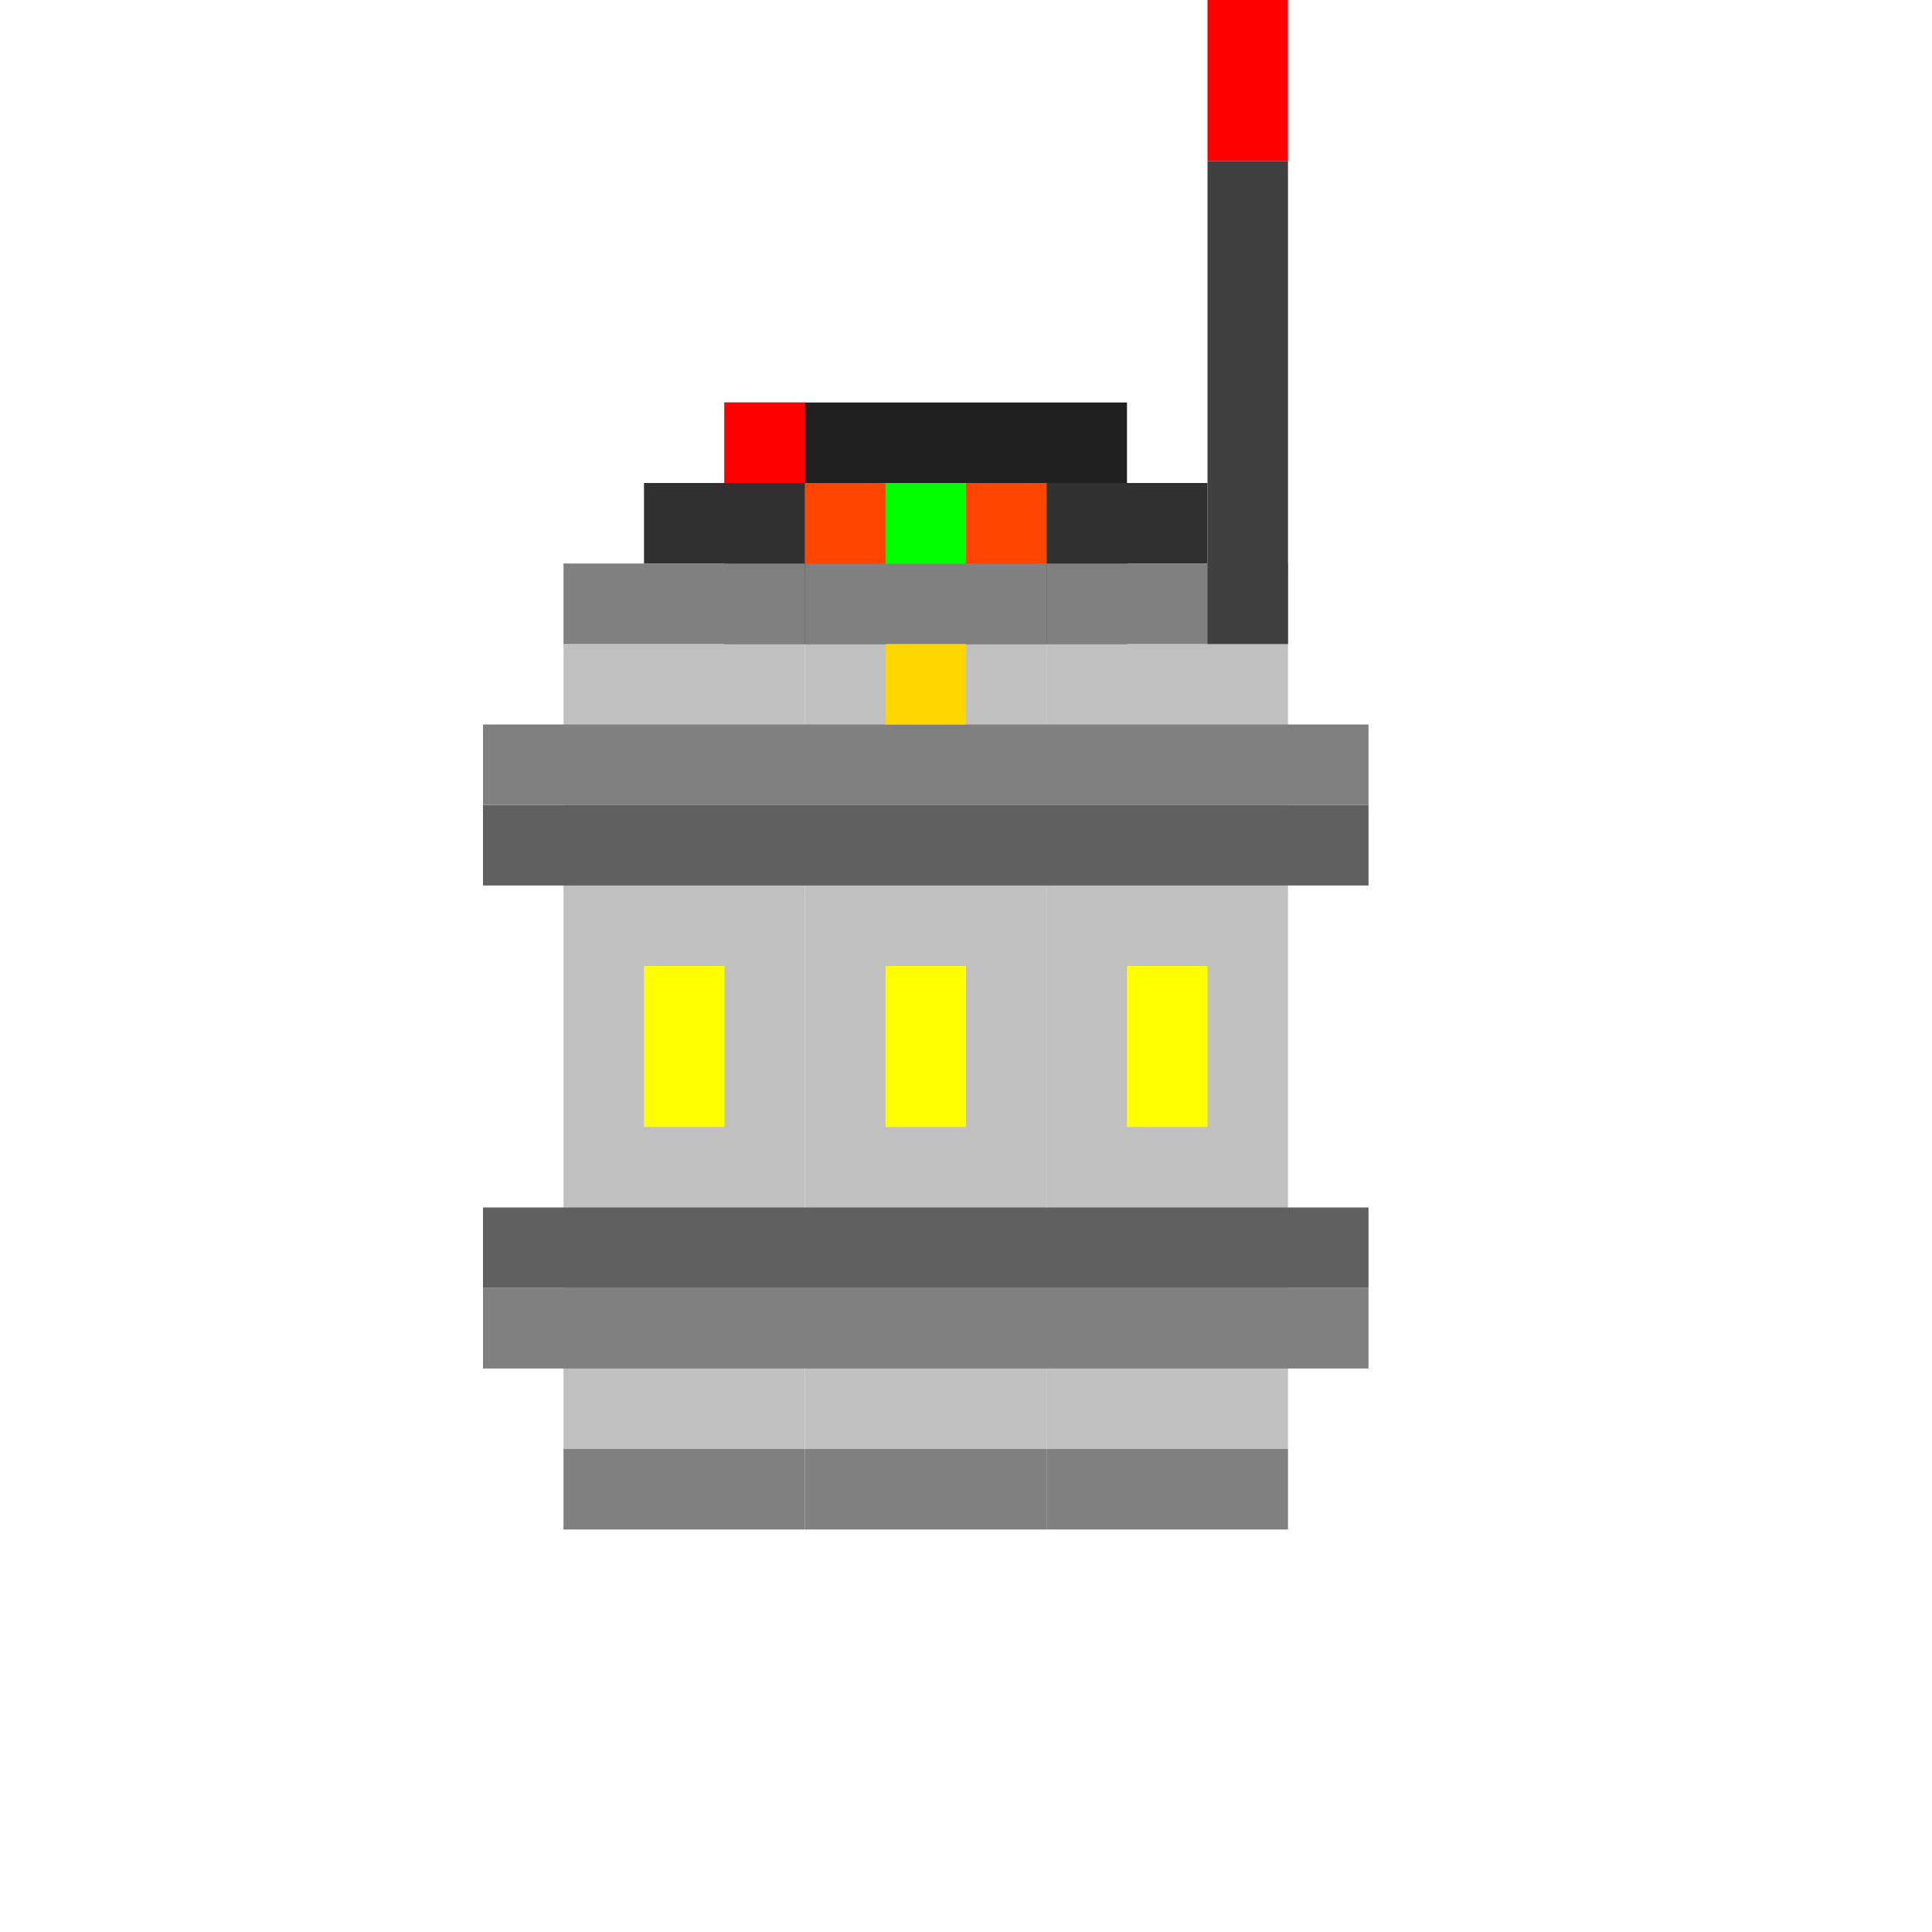 <svg viewBox="0 0 24 24" xmlns="http://www.w3.org/2000/svg">
  <!-- 近未来的ダイナマイト爆弾 -->
  <!-- ダイナマイト本体（3本束） -->
  <rect x="7" y="8" width="3" height="10" fill="#C0C0C0"/>
  <rect x="10" y="8" width="3" height="10" fill="#C0C0C0"/>
  <rect x="13" y="8" width="3" height="10" fill="#C0C0C0"/>
  
  <!-- メタルバンド -->
  <rect x="6" y="10" width="11" height="1" fill="#606060"/>
  <rect x="6" y="15" width="11" height="1" fill="#606060"/>
  <rect x="6" y="9" width="11" height="1" fill="#808080"/>
  <rect x="6" y="16" width="11" height="1" fill="#808080"/>
  
  <!-- デジタル起爆装置 -->
  <rect x="9" y="5" width="5" height="3" fill="#202020"/>
  <rect x="8" y="6" width="7" height="1" fill="#303030"/>
  
  <!-- LEDディスプレイ -->
  <rect x="10" y="6" width="3" height="1" fill="#00FF00"/>
  <rect x="10" y="6" width="3" height="1" fill="#00FF00" opacity="0">
    <animate attributeName="opacity" values="0;1;0" dur="0.5s" repeatCount="indefinite"/>
  </rect>
  
  <!-- 配線 -->
  <rect x="11" y="7" width="1" height="2" fill="#FFD700"/>
  <rect x="10" y="6" width="1" height="2" fill="#FF4500"/>
  <rect x="12" y="6" width="1" height="2" fill="#FF4500"/>
  
  <!-- 危険マーキング -->
  <rect x="8" y="12" width="1" height="2" fill="#FFFF00"/>
  <rect x="11" y="12" width="1" height="2" fill="#FFFF00"/>
  <rect x="14" y="12" width="1" height="2" fill="#FFFF00"/>
  
  <!-- エンドキャップ -->
  <rect x="7" y="7" width="3" height="1" fill="#808080"/>
  <rect x="10" y="7" width="3" height="1" fill="#808080"/>
  <rect x="13" y="7" width="3" height="1" fill="#808080"/>
  <rect x="7" y="18" width="3" height="1" fill="#808080"/>
  <rect x="10" y="18" width="3" height="1" fill="#808080"/>
  <rect x="13" y="18" width="3" height="1" fill="#808080"/>
  
  <!-- パルスライト -->
  <rect x="9" y="5" width="1" height="1" fill="#FF0000">
    <animate attributeName="fill" values="#FF0000;#FFFF00;#FF0000" dur="1s" repeatCount="indefinite"/>
  </rect>
  
  <!-- アンテナ -->
  <rect x="15" y="2" width="1" height="6" fill="#404040"/>
  
  <!-- アンテナの先端（点滅） -->
  <rect x="15" y="0" width="1" height="2" fill="#FF0000">
    <animate attributeName="opacity" values="0;1;0" dur="0.5s" repeatCount="indefinite"/>
  </rect>
</svg>